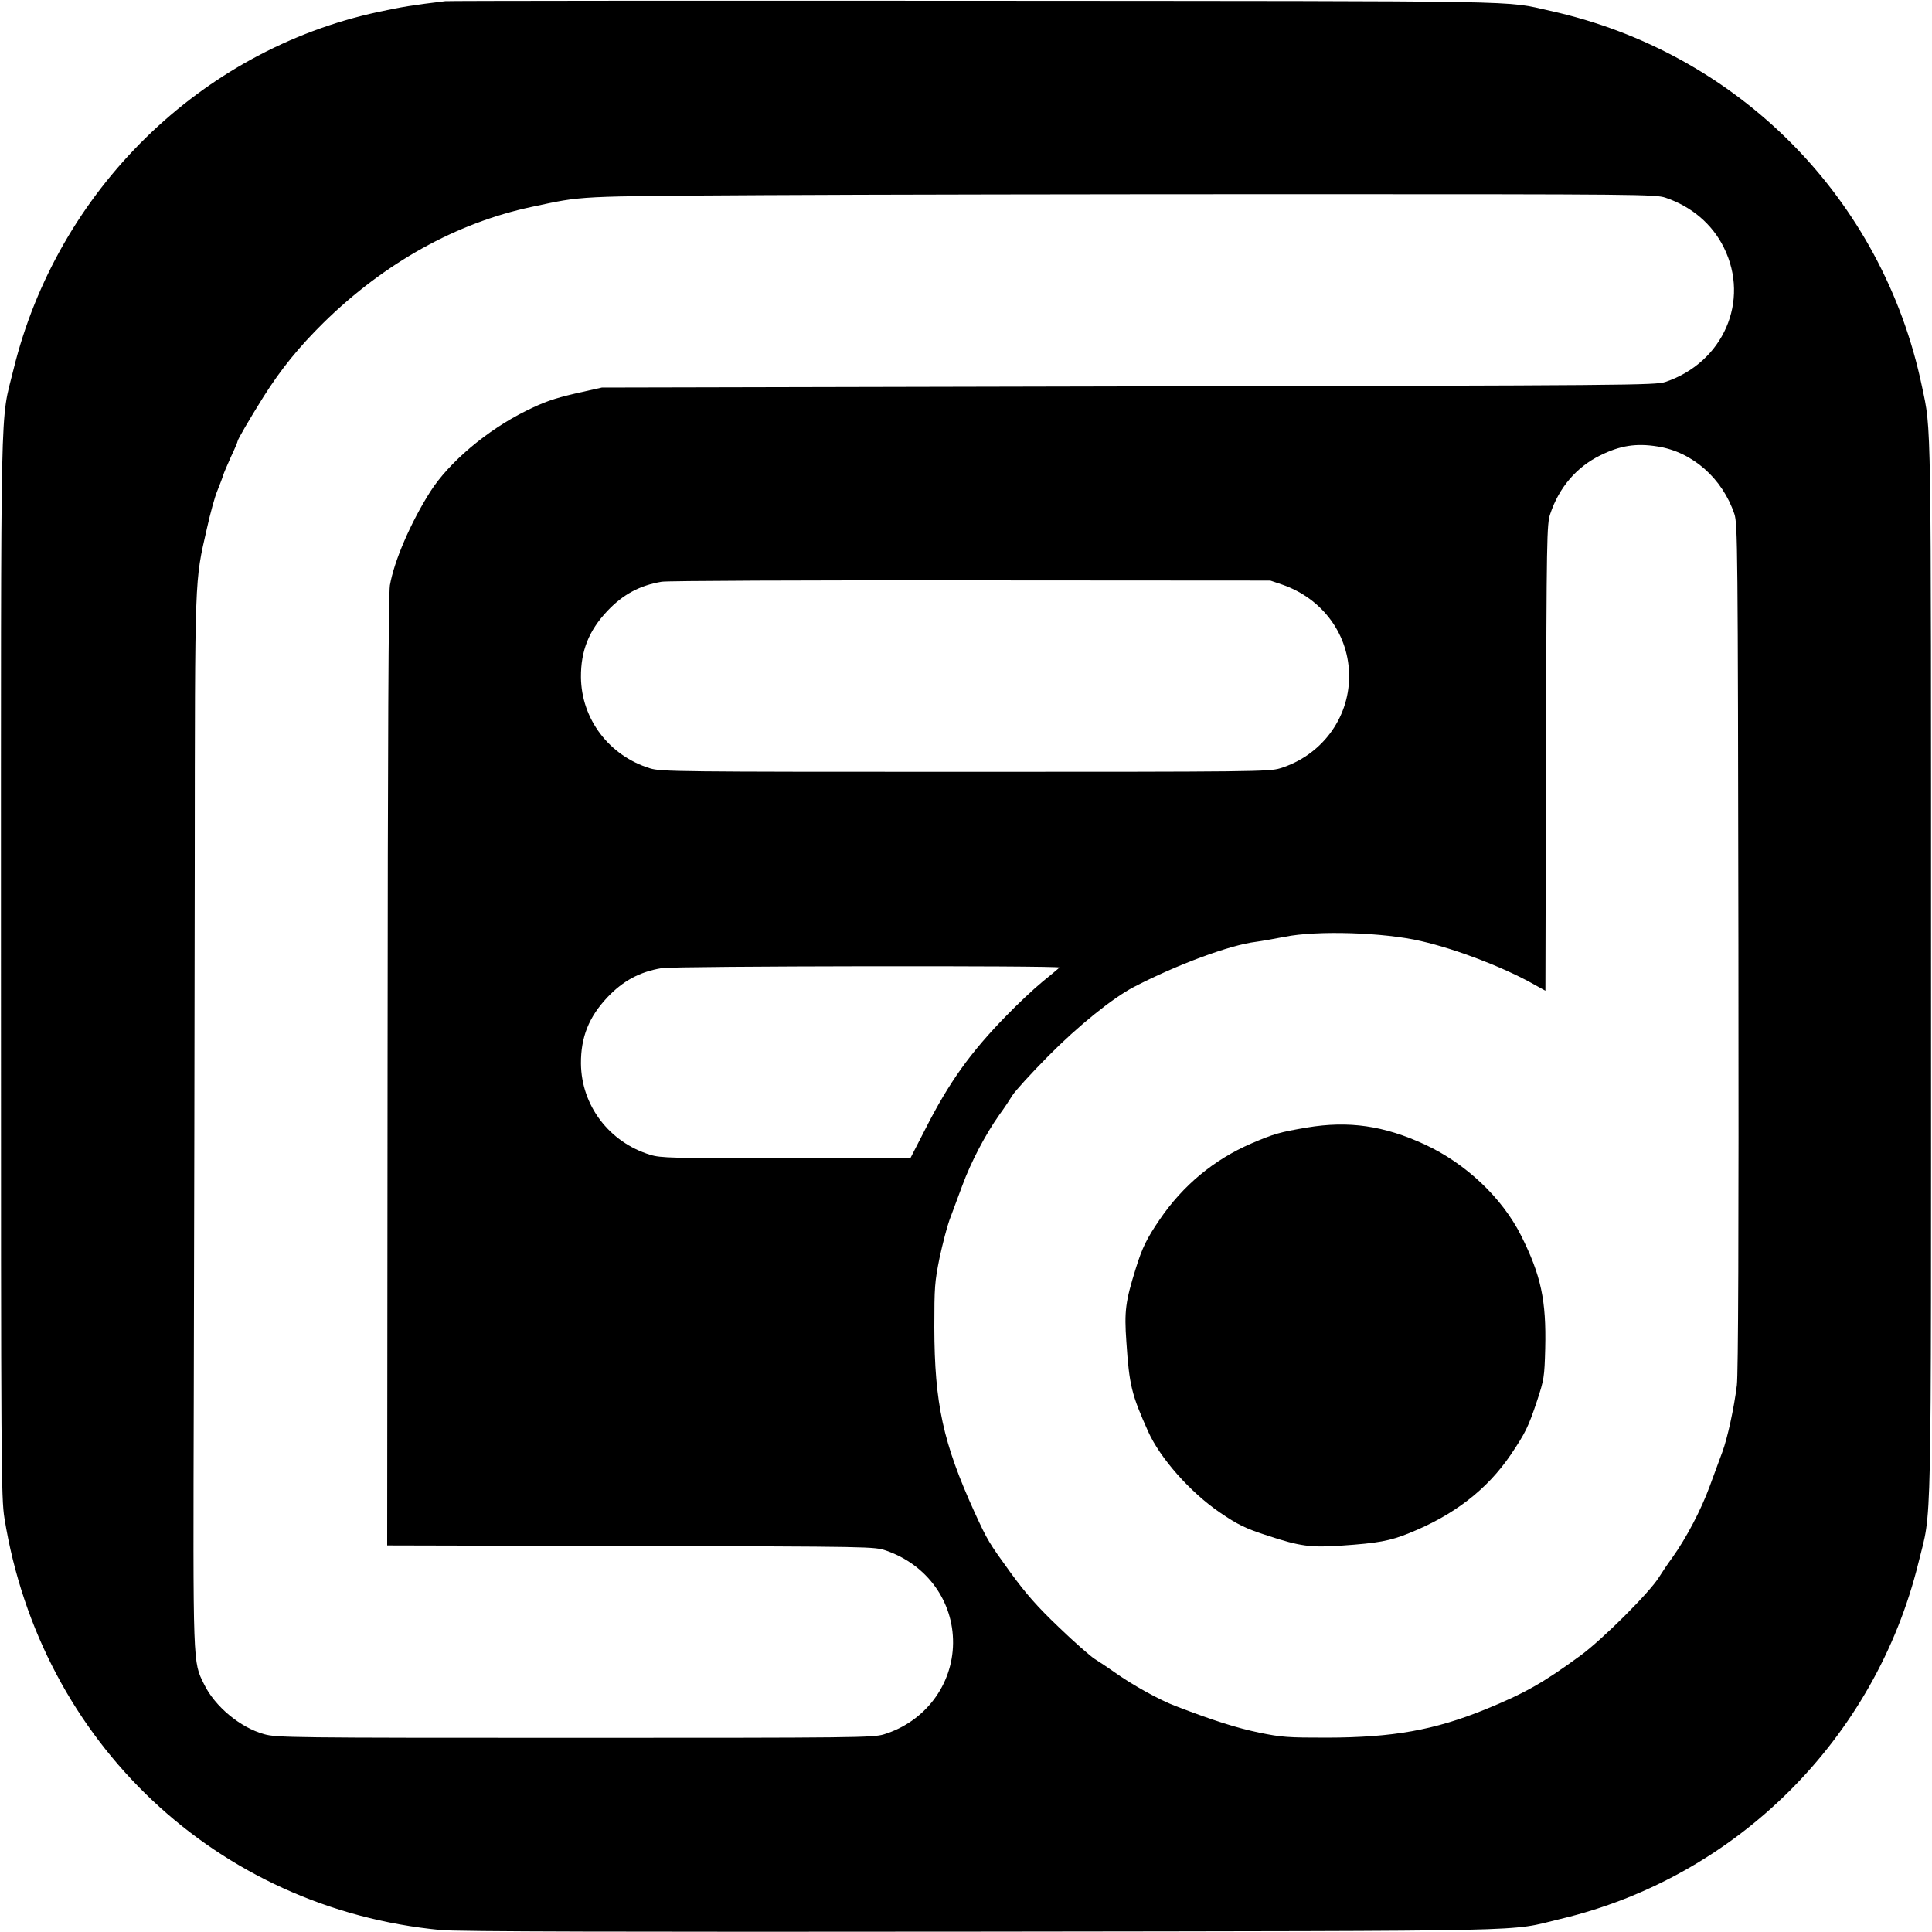 <?xml version="1.0" standalone="no"?>
<!DOCTYPE svg PUBLIC "-//W3C//DTD SVG 20010904//EN"
 "http://www.w3.org/TR/2001/REC-SVG-20010904/DTD/svg10.dtd">
<svg version="1.0" xmlns="http://www.w3.org/2000/svg"
 width="1000pt" height="1000pt" viewBox="0 0 1000 1000"
 preserveAspectRatio="xMidYMid meet">

<g transform="translate(0,1000) scale(0.1,-0.1)"
fill="#000000" stroke="none">
<path d="M2305 9994 c-166 -20 -229 -30 -348 -56 -920 -198 -1660 -924 -1887
-1850 -70 -287 -65 -39 -65 -3088 0 -2604 1 -2751 18 -2858 187 -1161 1100
-2022 2260 -2132 77 -8 955 -10 2797 -8 2963 4 2717 -1 2995 65 912 216 1631
932 1855 1845 70 287 65 40 65 3078 0 2910 2 2776 -47 3010 -203 973 -951
1729 -1924 1944 -244 54 -35 50 -2979 52 -1490 1 -2723 0 -2740 -2z m6315
-1017 c136 -46 243 -137 303 -259 136 -275 -3 -594 -303 -695 -53 -17 -167
-18 -2780 -23 l-2725 -6 -138 -31 c-111 -26 -160 -43 -255 -90 -202 -100 -398
-266 -495 -418 -101 -159 -187 -358 -209 -485 -7 -46 -11 -768 -12 -2517 l-2
-2452 1260 -3 c1260 -3 1261 -3 1323 -24 211 -73 348 -262 346 -479 -2 -217
-146 -407 -358 -472 -57 -17 -137 -18 -1600 -18 -1473 0 -1543 1 -1608 19
-123 34 -255 143 -311 259 -58 118 -57 78 -53 1520 2 727 4 1950 5 2717 1
1528 -1 1463 63 1745 17 77 41 165 54 195 12 30 26 66 30 80 4 13 23 57 41 97
19 40 34 76 34 80 0 8 61 113 133 228 91 144 183 258 313 386 315 309 686 515
1075 598 273 58 212 55 1204 61 506 3 1750 5 2765 5 1766 0 1847 -1 1900 -18z
m-40 -1288 c180 -28 335 -165 397 -349 17 -53 18 -148 21 -2240 2 -1518 -1
-2211 -8 -2270 -15 -121 -49 -275 -75 -345 -12 -33 -42 -114 -66 -179 -44
-120 -119 -264 -193 -368 -23 -31 -53 -76 -68 -100 -48 -79 -293 -323 -406
-406 -195 -143 -291 -197 -497 -281 -262 -106 -474 -144 -815 -145 -207 0
-235 2 -353 26 -118 25 -230 60 -431 137 -85 32 -227 111 -318 176 -31 22 -76
52 -100 67 -24 15 -108 89 -188 166 -112 107 -169 172 -250 283 -112 155 -118
164 -185 310 -164 361 -208 563 -209 959 0 208 2 235 27 359 16 74 39 162 51
195 13 34 43 115 67 180 44 120 119 264 193 368 23 31 52 75 66 98 14 23 97
114 185 203 154 156 335 302 443 358 223 116 499 218 632 234 30 4 97 16 149
26 166 34 515 23 706 -22 183 -42 417 -132 572 -217 l72 -40 3 1206 c3 1140 4
1210 22 1262 45 136 136 243 259 303 103 51 186 64 297 46z m-1943 -715 c211
-73 348 -262 346 -479 -2 -217 -146 -407 -358 -472 -57 -17 -138 -18 -1630
-18 -1492 0 -1573 1 -1630 18 -212 65 -356 255 -358 472 -1 136 41 241 136
342 81 86 168 133 282 152 28 5 748 8 1600 7 l1550 -1 62 -21z m-1153 -1982
c-5 -5 -45 -38 -89 -74 -44 -36 -128 -115 -186 -175 -185 -189 -297 -345 -420
-588 l-77 -150 -643 0 c-595 0 -649 1 -704 18 -212 65 -356 255 -358 472 -1
136 41 241 136 342 81 86 168 133 282 152 65 11 2072 14 2059 3z"/>
<path d="M6765 4164 c-141 -24 -170 -32 -289 -83 -192 -83 -353 -216 -474
-394 -66 -97 -90 -145 -123 -252 -54 -172 -60 -222 -49 -379 15 -227 27 -274
113 -466 62 -138 218 -314 370 -418 94 -64 133 -83 247 -120 170 -56 224 -63
384 -52 189 13 250 24 351 65 231 93 402 225 525 406 75 112 90 141 136 279
36 110 38 122 42 270 6 250 -22 379 -125 585 -98 195 -286 373 -498 471 -212
98 -394 124 -610 88z"/>
</g>
</svg>
